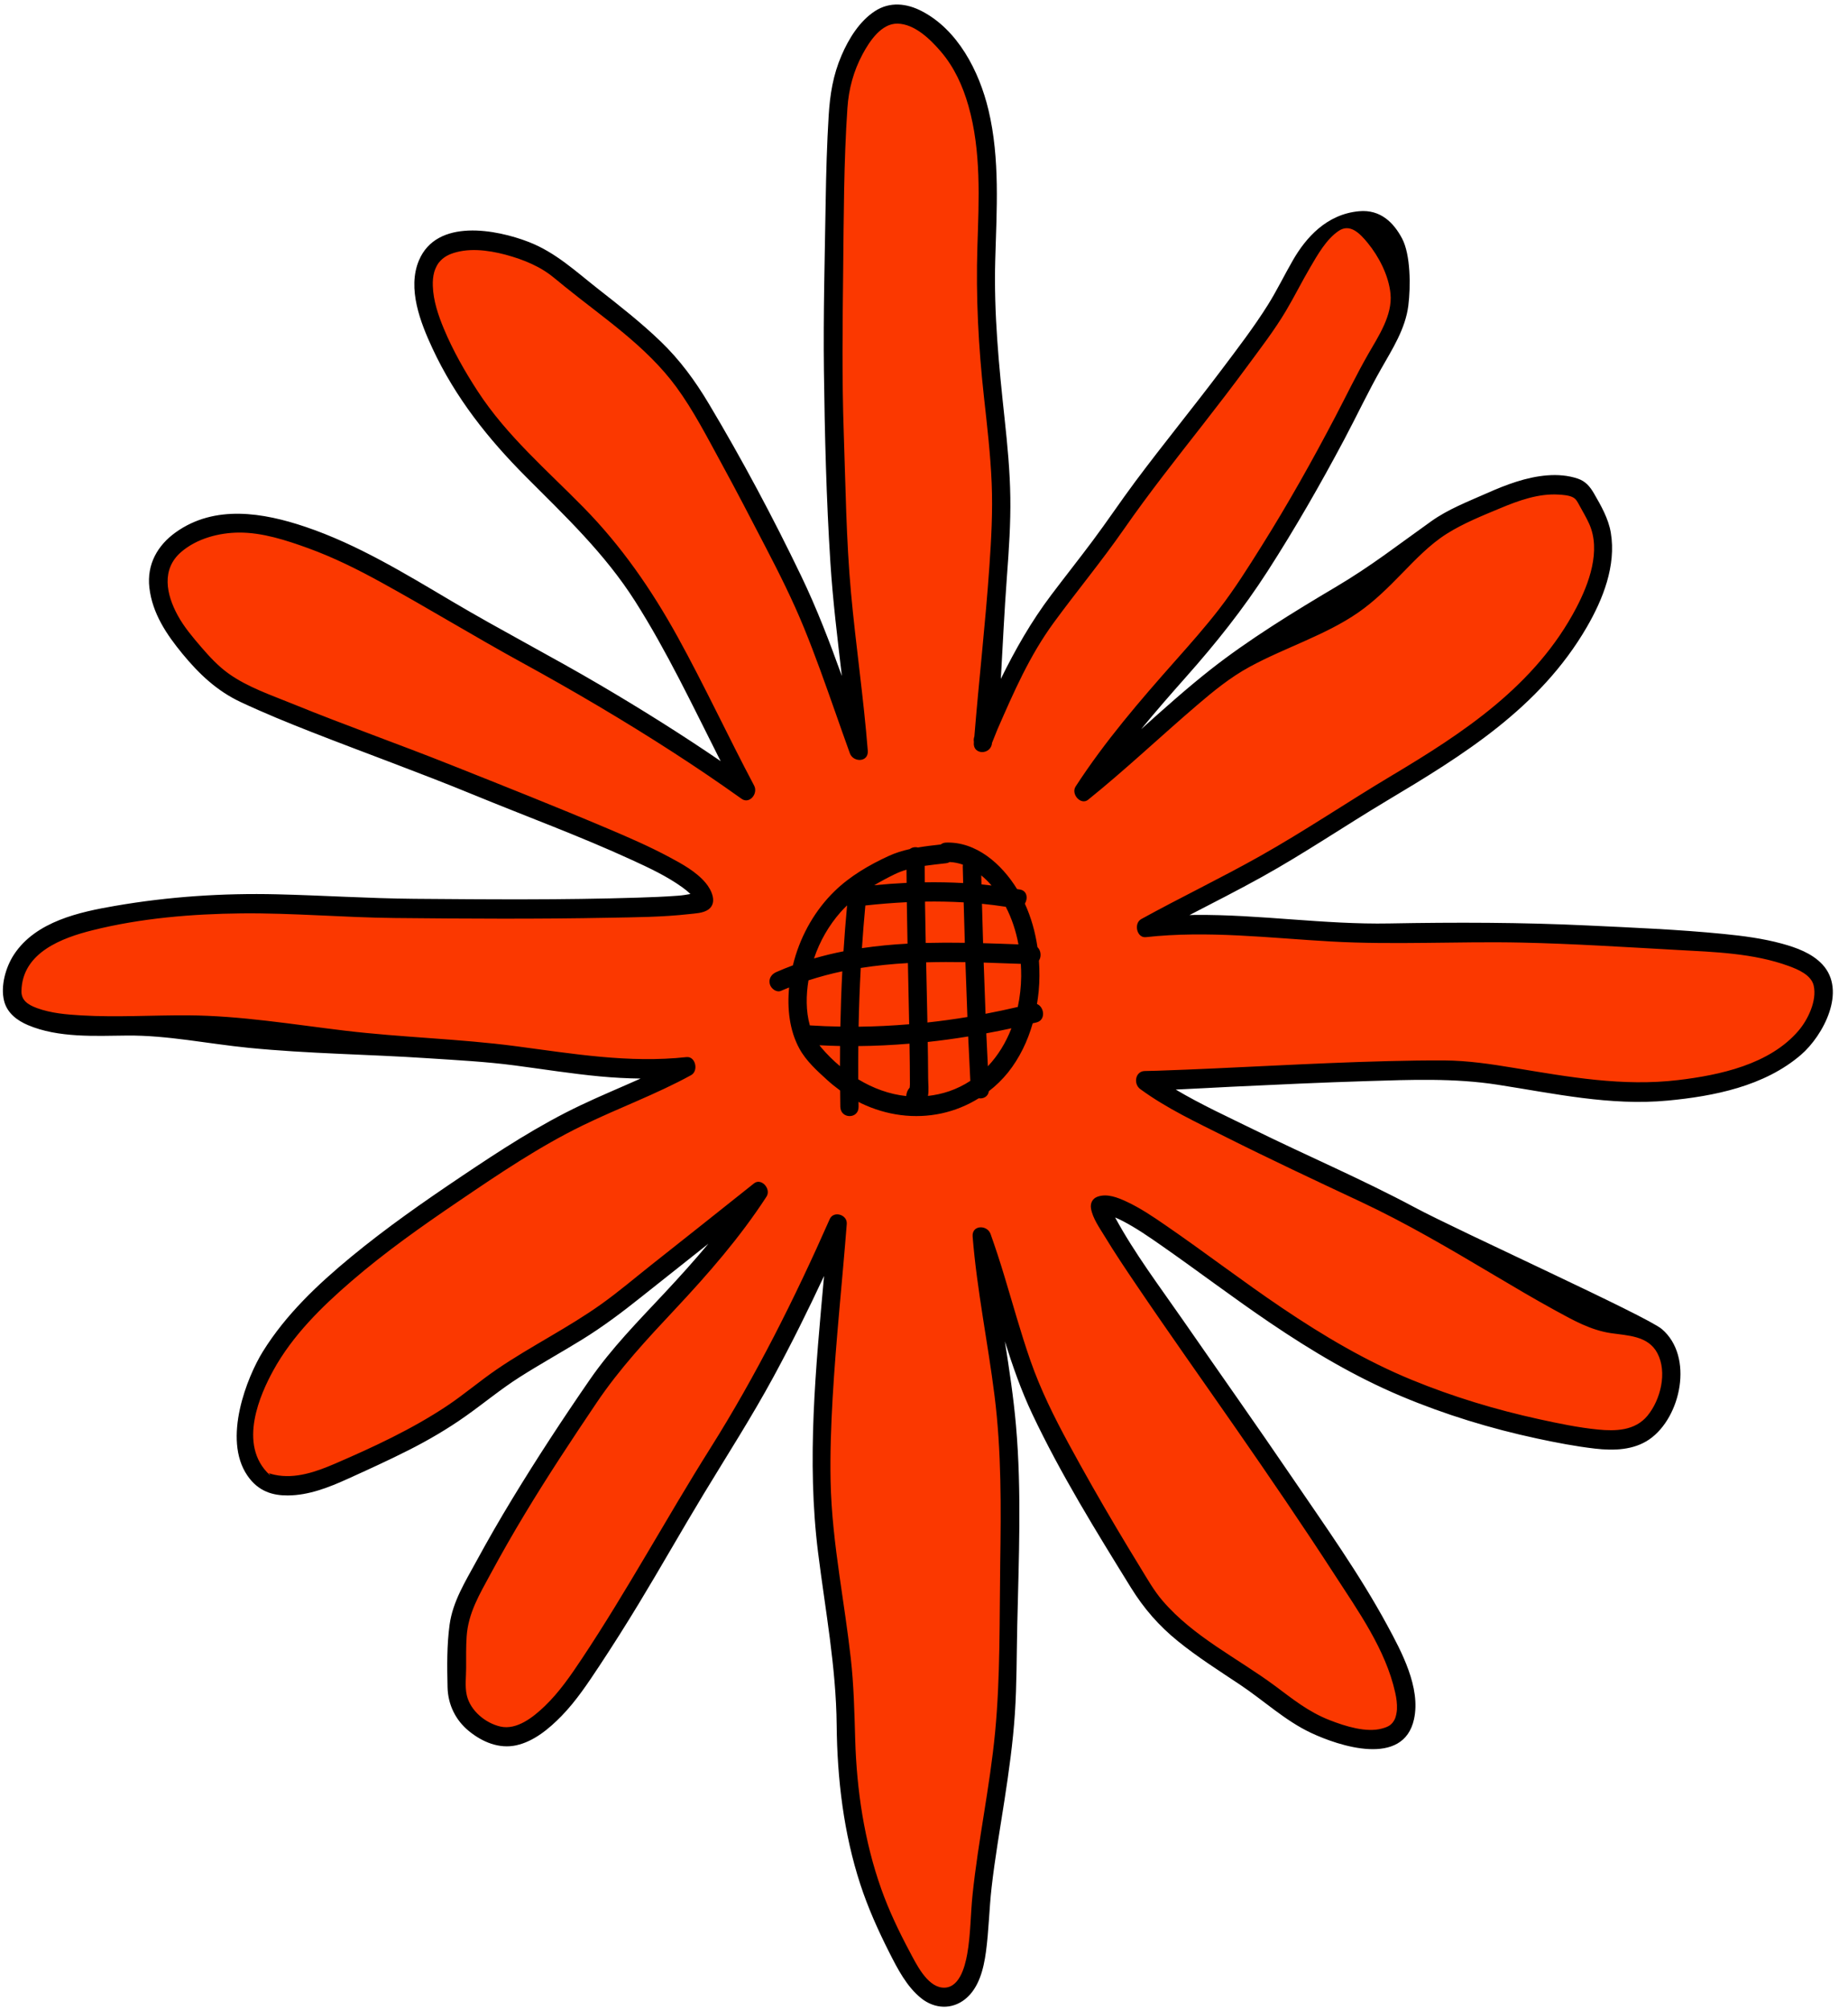 <svg width="149" height="162" viewBox="0 0 149 162" fill="none" xmlns="http://www.w3.org/2000/svg">
<path d="M146.055 77.995C145.223 77.107 143.226 76.471 142.112 76.165C140.607 75.753 139.048 75.554 137.503 75.4C133.95 75.047 130.355 74.902 126.79 74.733C121.582 74.485 116.236 75.249 111.024 75.346C105.898 75.441 100.313 74.485 95.188 74.531C95.054 74.532 95.13 73.56 94.996 73.563C96.905 72.572 99.542 71.348 101.426 70.303C104.775 68.445 108.02 65.952 111.312 63.986C117.301 60.409 123.021 57.614 126.73 51.223C127.992 49.048 129.694 46.316 129.259 43.711C129.073 42.594 128.708 41.66 128.155 40.706C127.83 40.144 126.612 39.73 126.011 39.527C125.25 39.27 124.417 39.209 123.625 39.271C121.959 39.401 120.374 40.004 118.844 40.682C117.374 41.333 115.804 41.937 114.476 42.881C111.773 44.803 109.777 46.387 106.908 48.086C103.673 50.002 100.047 52.227 97.043 54.595C95.168 56.072 92.462 59.28 90.677 60.879C90.677 58.994 92.732 56.585 93.94 55.224C96.278 52.589 99.26 49.708 101.186 46.717C103.35 43.359 105.725 39.992 107.608 36.449C108.585 34.61 109.478 32.713 110.504 30.904C111.387 29.346 112.432 27.736 112.662 25.892C112.848 24.394 112.847 21.883 112.162 20.599C111.507 19.371 110.657 17.627 108.96 17.782C106.398 18.016 105.314 20.828 104.305 22.571C103.629 23.74 102.575 25.096 101.858 26.239C100.754 28 99.358 29.783 98.115 31.435C95.873 34.413 93.627 37.513 91.397 40.502C90.251 42.038 88.925 42.9 87.778 44.434C86.706 45.866 85.596 47.265 84.519 48.693C82.928 50.8 81.161 54.853 80.024 57.16C80.178 54.496 80.282 50.413 80.504 47.43C80.656 45.38 81.014 43.069 80.984 41.011C80.953 38.954 80.676 37.043 80.456 35.001C80.003 30.802 79.424 26.447 79.544 22.215C79.655 18.3 80.487 14.344 79.574 10.506C78.834 7.394 77.667 3.759 74.841 2.296C73.648 1.679 72.462 0.009 71.29 0.768C70.077 1.553 68.562 4.852 67.984 6.198C67.32 7.745 67.078 9.257 66.975 10.942C66.838 13.171 66.776 15.405 66.74 17.638C66.668 22.097 67.155 26.67 67.211 31.129C67.274 36.159 67.322 41.342 67.643 46.36C67.834 49.348 68.256 54.342 68.603 57.313C67.642 54.644 65.076 49.416 63.852 46.87C61.628 42.245 59.993 38.417 57.374 34.032C56.283 32.208 55.244 30.176 53.731 28.721C52.194 27.241 50.519 25.929 48.85 24.622C47.045 23.208 43.759 20.844 41.634 20.024C39.094 19.043 35.993 17.959 34.58 21.297C33.639 23.518 35.086 26.218 36.019 28.225C37.835 32.131 41.644 36.664 44.609 39.636C47.694 42.728 50.184 45.557 52.575 49.315C55.077 53.246 56.991 57.316 59.101 61.49C59.142 61.572 58.436 62.325 58.477 62.407C55.398 60.306 51.746 58.074 48.544 56.192C44.659 53.908 41.098 52.222 37.219 49.926C33.501 47.726 29.923 45.495 25.846 44.119C22.526 42.998 18.611 40.745 15.528 42.947C14.111 43.96 12.817 45.168 13.033 47.023C13.271 49.059 14.799 51.813 16.033 53.316C17.363 54.937 19.327 55.93 21.191 56.803C23.027 57.662 25.452 58.002 27.334 58.739C31.569 60.401 35.792 62.099 40.002 63.833C44.163 65.543 48.095 67.148 52.191 69.029C53.554 69.655 54.652 70.671 55.886 71.559C56.092 71.707 55.886 72.064 56.076 72.254C55.785 72.304 55.488 72.359 55.109 72.388C54.028 72.469 52.944 72.509 51.86 72.543C46.018 72.725 39.992 73.357 34.148 73.309C30.537 73.279 27.04 72.919 23.43 72.833C19.159 72.73 14.963 72.459 10.743 73.187C7.968 73.665 3.946 74.286 2.22 76.908C1.576 77.885 1.123 78.981 1.42 80.168C1.663 81.139 3.037 82.232 3.87 82.585C6.257 83.596 9.393 82.843 11.914 82.817C15.089 82.784 18.343 83.499 21.511 83.814C26.272 84.285 30.812 84.351 35.587 84.668C37.864 84.82 40.375 84.983 42.641 85.279C44.892 85.574 46.908 85.882 49.168 86.094C50.235 86.195 52.101 86.541 53.169 86.553C51.607 87.251 49.178 88.826 47.632 89.559C44.306 91.137 41.395 93.098 38.323 95.162C35.363 97.151 32.117 99.145 29.349 101.428C26.754 103.568 24.201 105.366 22.38 108.3C21.148 110.284 18.737 115.606 20.711 118.493C21.584 119.77 23.189 119.643 24.349 119.635C26.012 119.626 27.597 118.997 29.105 118.314C30.706 117.587 31.855 116.666 33.428 115.87C34.972 115.088 36.922 113.871 38.347 112.864C39.778 111.853 41.092 110.849 42.569 109.91C44.185 108.882 45.884 108.009 47.513 107.006C49.147 105.999 50.417 104.439 51.927 103.236C53.693 101.829 56.563 100.104 58.334 98.702C57.83 101.122 55.541 102.856 54.351 104.128C52.309 106.309 50.166 108.594 48.448 111.081C46.342 114.13 44.525 117.202 42.593 120.378C41.602 122.01 40.388 123.688 39.474 125.37C38.616 126.953 37.351 127.979 37.098 129.817C36.879 131.417 36.899 133.129 36.937 134.744C36.97 136.14 37.333 138.279 38.371 139.125C39.435 139.992 41 139.613 42.345 139.323C43.727 139.024 44.938 138.021 45.928 137.003C47.08 135.819 47.577 133.94 48.496 132.553C49.553 130.958 50.62 129.403 51.615 127.764C53.352 124.906 55.017 121.966 56.75 119.105C58.614 116.027 60.354 112.701 62.077 109.528C63.487 106.929 65.621 103.146 66.875 100.46C67.679 105.511 65.63 117.138 66.54 124.403C67.107 128.934 67.56 133.147 67.606 137.733C67.648 141.975 68.155 146.251 69.469 150.271C70.072 152.114 70.855 153.862 71.722 155.58C72.39 156.906 73.061 158.888 74.218 159.807C75.259 160.635 76.377 161.579 77.433 160.724C78.51 159.851 79.187 156.947 79.371 155.588C79.598 153.91 79.625 152.207 79.816 150.524C80.077 148.228 80.473 145.952 80.826 143.671C81.178 141.399 81.499 139.115 81.652 136.816C81.804 134.51 81.268 131.807 81.32 129.497C81.436 124.269 81.728 119.327 81.271 114.112C81.077 111.886 80.658 107.758 80.312 105.554C81.511 107.082 82.85 111.152 83.719 112.992C85.958 117.731 88.516 122.115 91.253 126.542C92.284 128.21 93.001 129.902 94.498 131.115C96.053 132.376 97.737 133.44 99.392 134.543C101.266 135.792 102.944 137.376 104.977 138.334C107.197 139.381 112.447 142.475 113.279 138.666C113.824 136.172 111.803 132.318 110.688 130.261C108.503 126.23 105.765 122.308 103.202 118.544C100.35 114.355 97.067 110.379 94.18 106.216C92.361 103.592 90.585 100.596 89.046 97.76C89.251 97.843 90.434 97.506 90.629 97.607C91.699 98.162 93.14 99.003 94.132 99.696C96.999 101.697 99.349 103.596 102.242 105.554C105.541 107.786 108.451 110.281 112.094 111.814C115.555 113.27 119.153 114.367 122.802 115.15C124.319 115.476 125.854 115.772 127.394 115.948C128.828 116.112 131.514 116.356 132.762 115.488C135.246 113.761 135.346 109.497 132.811 107.337C131.613 106.318 116.692 99.307 113.135 97.404C108.995 95.188 104.386 93.512 100.179 91.444C98.13 90.436 96.326 88.847 94.328 87.66C95.783 87.599 97.237 87.51 98.688 87.44C102.248 87.27 105.926 86.612 109.488 86.502C112.939 86.396 116.139 86.073 119.566 86.604C124.022 87.295 129.675 88.51 134.202 88.081C137.81 87.74 142.542 86.701 145.431 84.21C147.166 82.713 148.017 80.088 146.055 77.995ZM146.055 77.995C145.223 77.107 143.226 76.471 142.112 76.165C140.607 75.753 139.048 75.554 137.503 75.4C133.95 75.047 130.355 74.902 126.79 74.733C121.582 74.485 116.236 75.249 111.024 75.346C105.898 75.441 100.313 74.485 95.188 74.531C95.054 74.532 95.13 73.56 94.996 73.563C96.905 72.572 99.542 71.348 101.426 70.303C104.775 68.445 108.02 65.952 111.312 63.986C117.301 60.409 123.021 57.614 126.73 51.223C127.992 49.048 129.694 46.316 129.259 43.711C129.073 42.594 128.708 41.66 128.155 40.706C127.83 40.144 126.612 39.73 126.011 39.527C125.25 39.27 124.417 39.209 123.625 39.271C121.959 39.401 120.374 40.004 118.844 40.682C117.374 41.333 115.804 41.937 114.476 42.881C111.773 44.803 109.777 46.387 106.908 48.086C103.673 50.002 100.047 52.227 97.043 54.595C95.168 56.072 92.462 59.28 90.677 60.879C90.677 58.994 92.732 56.585 93.94 55.224C96.278 52.589 99.26 49.708 101.186 46.717C103.35 43.359 105.725 39.992 107.608 36.449C108.585 34.61 109.478 32.713 110.504 30.904C111.387 29.346 112.432 27.736 112.662 25.892C112.848 24.394 112.847 21.883 112.162 20.599C111.507 19.371 110.657 17.627 108.96 17.782C106.398 18.016 105.314 20.828 104.305 22.571C103.629 23.74 102.575 25.096 101.858 26.239C100.754 28 99.358 29.783 98.115 31.435C95.873 34.413 93.627 37.513 91.397 40.502C90.251 42.038 88.925 42.9 87.778 44.434C86.706 45.866 85.596 47.265 84.519 48.693C82.928 50.8 81.161 54.853 80.024 57.16C80.178 54.496 80.282 50.413 80.504 47.43C80.656 45.38 81.014 43.069 80.984 41.011C80.953 38.954 80.676 37.043 80.456 35.001C80.003 30.802 79.424 26.447 79.544 22.215C79.655 18.3 80.487 14.344 79.574 10.506C78.834 7.394 77.667 3.759 74.841 2.296C73.648 1.679 72.462 0.009 71.29 0.768C70.077 1.553 68.562 4.852 67.984 6.198C67.32 7.745 67.078 9.257 66.975 10.942C66.838 13.171 66.776 15.405 66.74 17.638C66.668 22.097 67.155 26.67 67.211 31.129C67.274 36.159 67.322 41.342 67.643 46.36C67.834 49.348 68.256 54.342 68.603 57.313C67.642 54.644 65.076 49.416 63.852 46.87C61.628 42.245 59.993 38.417 57.374 34.032C56.283 32.208 55.244 30.176 53.731 28.721C52.194 27.241 50.519 25.929 48.85 24.622C47.045 23.208 43.759 20.844 41.634 20.024C39.094 19.043 35.993 17.959 34.58 21.297C33.639 23.518 35.086 26.218 36.019 28.225C37.835 32.131 41.644 36.664 44.609 39.636C47.694 42.728 50.184 45.557 52.575 49.315C55.077 53.246 56.991 57.316 59.101 61.49C59.142 61.572 58.436 62.325 58.477 62.407C55.398 60.306 51.746 58.074 48.544 56.192C44.659 53.908 41.098 52.222 37.219 49.926C33.501 47.726 29.923 45.495 25.846 44.119C22.526 42.998 18.611 40.745 15.528 42.947C14.111 43.96 12.817 45.168 13.033 47.023C13.271 49.059 14.799 51.813 16.033 53.316C17.363 54.937 19.327 55.93 21.191 56.803C23.027 57.662 25.452 58.002 27.334 58.739C31.569 60.401 35.792 62.099 40.002 63.833C44.163 65.543 48.095 67.148 52.191 69.029C53.554 69.655 54.652 70.671 55.886 71.559C56.092 71.707 55.886 72.064 56.076 72.254C55.785 72.304 55.488 72.359 55.109 72.388C54.028 72.469 52.944 72.509 51.86 72.543C46.018 72.725 39.992 73.357 34.148 73.309C30.537 73.279 27.04 72.919 23.43 72.833C19.159 72.73 14.963 72.459 10.743 73.187C7.968 73.665 3.946 74.286 2.22 76.908C1.576 77.885 1.123 78.981 1.42 80.168C1.663 81.139 3.037 82.232 3.87 82.585C6.257 83.596 9.393 82.843 11.914 82.817C15.089 82.784 18.343 83.499 21.511 83.814C26.272 84.285 30.812 84.351 35.587 84.668C37.864 84.82 40.375 84.983 42.641 85.279C44.892 85.574 46.908 85.882 49.168 86.094C50.235 86.195 52.101 86.541 53.169 86.553C51.607 87.251 49.178 88.826 47.632 89.559C44.306 91.137 41.395 93.098 38.323 95.162C35.363 97.151 32.117 99.145 29.349 101.428C26.754 103.568 24.201 105.366 22.38 108.3C21.148 110.284 18.737 115.606 20.711 118.493C21.584 119.77 23.189 119.643 24.349 119.635C26.012 119.626 27.597 118.997 29.105 118.314C30.706 117.587 31.855 116.666 33.428 115.87C34.972 115.088 36.922 113.871 38.347 112.864C39.778 111.853 41.092 110.849 42.569 109.91C44.185 108.882 45.884 108.009 47.513 107.006C49.147 105.999 50.417 104.439 51.927 103.236C53.693 101.829 56.563 100.104 58.334 98.702C57.83 101.122 55.541 102.856 54.351 104.128C52.309 106.309 50.166 108.594 48.448 111.081C46.342 114.13 44.525 117.202 42.593 120.378C41.602 122.01 40.388 123.688 39.474 125.37C38.616 126.953 37.351 127.979 37.098 129.817C36.879 131.417 36.899 133.129 36.937 134.744C36.97 136.14 37.333 138.279 38.371 139.125C39.435 139.992 41 139.613 42.345 139.323C43.727 139.024 44.938 138.021 45.928 137.003C47.08 135.819 47.577 133.94 48.496 132.553C49.553 130.958 50.62 129.403 51.615 127.764C53.352 124.906 55.017 121.966 56.75 119.105C58.614 116.027 60.354 112.701 62.077 109.528C63.487 106.929 65.621 103.146 66.875 100.46C67.679 105.511 65.63 117.138 66.54 124.403C67.107 128.934 67.56 133.147 67.606 137.733C67.648 141.975 68.155 146.251 69.469 150.271C70.072 152.114 70.855 153.862 71.722 155.58C72.39 156.906 73.061 158.888 74.218 159.807C75.259 160.635 76.377 161.579 77.433 160.724C78.51 159.851 79.187 156.947 79.371 155.588C79.598 153.91 79.625 152.207 79.816 150.524C80.077 148.228 80.473 145.952 80.826 143.671C81.178 141.399 81.499 139.115 81.652 136.816C81.804 134.51 81.268 131.807 81.32 129.497C81.436 124.269 81.728 119.327 81.271 114.112C81.077 111.886 80.658 107.758 80.312 105.554C81.511 107.082 82.85 111.152 83.719 112.992C85.958 117.731 88.516 122.115 91.253 126.542C92.284 128.21 93.001 129.902 94.498 131.115C96.053 132.376 97.737 133.44 99.392 134.543C101.266 135.792 102.944 137.376 104.977 138.334C107.197 139.381 112.447 142.475 113.279 138.666C113.824 136.172 111.803 132.318 110.688 130.261C108.503 126.23 105.765 122.308 103.202 118.544C100.35 114.355 97.067 110.379 94.18 106.216C92.361 103.592 90.585 100.596 89.046 97.76C89.251 97.843 90.434 97.506 90.629 97.607C91.699 98.162 93.14 99.003 94.132 99.696C96.999 101.697 99.349 103.596 102.242 105.554C105.541 107.786 108.451 110.281 112.094 111.814C115.555 113.27 119.153 114.367 122.802 115.15C124.319 115.476 125.854 115.772 127.394 115.948C128.828 116.112 131.514 116.356 132.762 115.488C135.246 113.761 135.346 109.497 132.811 107.337C131.613 106.318 116.692 99.307 113.135 97.404C108.995 95.188 104.386 93.512 100.179 91.444C98.13 90.436 96.326 88.847 94.328 87.66C95.783 87.599 97.237 87.51 98.688 87.44C102.248 87.27 105.926 86.612 109.488 86.502C112.939 86.396 116.139 86.073 119.566 86.604C124.022 87.295 129.675 88.51 134.202 88.081C137.81 87.74 142.542 86.701 145.431 84.21C147.166 82.713 148.017 80.088 146.055 77.995Z" fill="#FB3800"/>
<path d="M82.336 74.326C84.542 79.23 82.528 84.418 79.108 87.364C75.689 90.311 64.764 90.221 64.284 81.049C63.804 71.877 71.961 70.148 74.01 69.474C78.557 67.98 80.13 69.422 82.336 74.326ZM82.336 74.326C84.542 79.23 82.528 84.418 79.108 87.364C75.689 90.311 64.764 90.221 64.284 81.049C63.804 71.877 71.961 70.148 74.01 69.474C78.557 67.98 80.13 69.422 82.336 74.326Z" fill="#FB3800"/>
<path d="M146.927 77.719C146.076 76.811 144.818 76.366 143.679 76.053C142.139 75.632 140.544 75.427 138.964 75.27C135.329 74.909 131.651 74.76 128.005 74.587C122.677 74.334 117.348 74.325 112.017 74.424C106.772 74.522 101.56 73.689 96.316 73.737C96.18 73.738 96.043 73.748 95.906 73.75C97.86 72.737 99.822 71.742 101.75 70.673C105.176 68.772 108.427 66.559 111.794 64.548C117.922 60.888 124.149 57.075 127.943 50.537C129.234 48.312 130.322 45.597 129.876 42.932C129.685 41.79 129.083 40.743 128.517 39.766C128.185 39.192 127.822 38.779 127.208 38.572C126.429 38.31 125.577 38.247 124.766 38.31C123.063 38.443 121.44 39.06 119.876 39.753C118.372 40.419 116.766 41.037 115.407 42.004C112.642 43.97 110.599 45.591 107.665 47.328C104.355 49.288 100.646 51.564 97.574 53.986C95.656 55.499 93.83 57.135 92.004 58.771C93.185 57.333 94.408 55.932 95.643 54.541C98.036 51.845 100.231 49.097 102.202 46.037C104.414 42.602 106.455 39.048 108.381 35.424C109.381 33.542 110.294 31.602 111.344 29.751C112.247 28.157 113.316 26.511 113.551 24.624C113.742 23.091 113.741 20.523 113.04 19.208C112.37 17.953 111.312 16.865 109.577 17.024C106.955 17.263 105.289 19.167 104.258 20.95C103.565 22.146 102.96 23.403 102.227 24.572C101.097 26.373 99.791 28.074 98.52 29.764C96.226 32.811 93.815 35.757 91.533 38.814C90.361 40.386 89.269 42.022 88.094 43.592C86.999 45.057 85.863 46.489 84.761 47.949C83.134 50.104 81.858 52.354 80.695 54.714C80.853 51.989 80.965 49.439 81.191 46.387C81.347 44.29 81.492 42.178 81.46 40.074C81.429 37.968 81.228 35.871 81.003 33.781C80.539 29.487 80.122 25.251 80.245 20.921C80.359 16.917 80.636 12.81 79.703 8.884C78.946 5.7 77.21 2.393 74.318 0.897C73.098 0.265 71.751 0.116 70.553 0.891C69.312 1.695 68.437 3.099 67.847 4.477C67.167 6.06 66.919 7.606 66.813 9.33C66.674 11.61 66.61 13.895 66.573 16.18C66.5 20.741 66.374 25.316 66.431 29.878C66.496 35.023 66.624 40.217 66.953 45.351C67.148 48.407 67.523 51.444 67.877 54.482C66.895 51.752 65.859 49.044 64.606 46.439C62.331 41.709 59.828 37.019 57.148 32.534C56.033 30.667 54.813 29.006 53.266 27.517C51.693 26.003 49.979 24.662 48.273 23.325C46.426 21.878 44.793 20.335 42.618 19.496C40.021 18.493 35.225 17.569 33.779 20.985C32.818 23.256 33.91 26.018 34.865 28.072C36.723 32.067 39.382 35.396 42.416 38.436C45.572 41.6 48.757 44.604 51.203 48.448C53.763 52.471 55.819 56.824 57.977 61.094C58.02 61.177 58.064 61.26 58.106 61.343C54.956 59.194 51.729 57.17 48.454 55.245C44.48 52.907 40.392 50.803 36.424 48.454C32.62 46.203 28.799 43.868 24.628 42.46C21.232 41.314 17.322 40.649 14.168 42.902C12.718 43.938 11.823 45.469 12.044 47.367C12.287 49.45 13.438 51.141 14.7 52.679C16.062 54.336 17.507 55.693 19.415 56.586C21.292 57.465 23.209 58.248 25.134 59.002C29.473 60.702 33.854 62.275 38.168 64.048C42.425 65.798 46.752 67.382 50.943 69.306C52.338 69.947 53.764 70.611 55.026 71.52C55.237 71.672 55.469 71.857 55.664 72.052C55.367 72.103 55.062 72.159 54.675 72.188C53.569 72.271 52.46 72.313 51.352 72.347C45.375 72.533 39.39 72.487 33.412 72.438C29.718 72.406 26.034 72.163 22.341 72.075C17.971 71.97 13.605 72.261 9.289 73.006C6.45 73.495 2.896 74.244 1.13 76.926C0.471 77.925 0.026 79.451 0.33 80.667C0.578 81.66 1.405 82.259 2.257 82.619C4.699 83.654 7.657 83.486 10.235 83.459C13.483 83.426 16.798 84.126 20.04 84.447C24.91 84.93 29.619 84.963 34.503 85.288C36.832 85.442 39.145 85.559 41.464 85.862C43.766 86.164 46.062 86.534 48.373 86.751C49.465 86.853 50.557 86.912 51.65 86.925C50.052 87.64 48.434 88.309 46.853 89.059C43.45 90.673 40.314 92.721 37.172 94.832C34.143 96.866 31.143 98.96 28.311 101.294C25.656 103.484 23.057 105.925 21.193 108.927C19.933 110.957 17.924 115.964 19.944 118.918C20.837 120.225 22.021 120.53 23.208 120.523C24.909 120.513 26.53 119.87 28.072 119.17C29.71 118.427 31.359 117.678 32.967 116.863C34.546 116.063 36.082 115.166 37.539 114.136C39.003 113.101 40.378 111.955 41.89 110.993C43.543 109.942 45.252 108.997 46.918 107.97C48.59 106.94 50.142 105.772 51.687 104.541C53.493 103.101 55.304 101.669 57.115 100.236C55.973 101.607 54.776 102.929 53.559 104.231C51.47 106.462 49.311 108.651 47.553 111.195C45.399 114.314 43.31 117.499 41.334 120.748C40.318 122.416 39.342 124.111 38.406 125.832C37.527 127.45 36.509 129.057 36.25 130.938C36.025 132.575 36.046 134.327 36.085 135.979C36.118 137.407 36.749 138.651 37.81 139.516C38.899 140.403 40.241 140.959 41.617 140.662C43.032 140.357 44.269 139.33 45.283 138.289C46.461 137.078 47.404 135.651 48.344 134.233C49.423 132.6 50.471 130.944 51.488 129.267C53.264 126.342 54.949 123.356 56.721 120.43C58.628 117.281 60.609 114.201 62.371 110.955C63.813 108.297 65.159 105.583 66.442 102.834C65.773 110.257 65.029 117.698 65.96 125.129C66.54 129.765 67.412 134.345 67.459 139.037C67.502 143.375 68.021 147.75 69.365 151.863C69.982 153.748 70.783 155.537 71.67 157.294C72.354 158.65 73.103 160.115 74.286 161.055C75.352 161.902 76.748 161.984 77.829 161.109C78.931 160.216 79.306 158.693 79.495 157.302C79.727 155.585 79.754 153.843 79.95 152.121C80.217 149.773 80.623 147.444 80.984 145.111C81.343 142.786 81.672 140.45 81.828 138.098C81.984 135.739 81.966 133.363 82.019 131C82.138 125.652 82.384 120.226 81.917 114.891C81.718 112.614 81.375 110.358 81.02 108.103C81.645 110.092 82.332 112.057 83.221 113.939C85.511 118.787 88.371 123.403 91.171 127.932C92.226 129.638 93.438 131.025 94.969 132.266C96.561 133.556 98.284 134.645 99.977 135.773C101.894 137.051 103.61 138.671 105.69 139.651C107.961 140.722 113.158 142.45 114.009 138.553C114.566 136.001 112.99 133.09 111.849 130.986C109.614 126.862 106.862 123.011 104.24 119.161C101.321 114.875 98.33 110.647 95.376 106.388C93.514 103.703 91.484 101.023 89.91 98.121C90.119 98.206 90.324 98.303 90.524 98.407C91.618 98.975 92.647 99.687 93.663 100.396C96.596 102.442 99.45 104.61 102.41 106.613C105.784 108.897 109.244 110.954 112.97 112.521C116.51 114.011 120.191 115.133 123.924 115.934C125.476 116.267 127.046 116.57 128.622 116.751C130.089 116.919 131.716 116.884 132.994 115.996C135.535 114.229 136.583 109.322 133.989 107.113C132.765 106.07 117.723 99.266 114.083 97.319C109.848 95.052 105.428 93.171 101.124 91.055C99.029 90.025 96.839 89.026 94.796 87.812C96.284 87.75 97.771 87.658 99.256 87.587C102.898 87.413 106.539 87.243 110.183 87.131C113.714 87.022 117.237 86.877 120.743 87.421C125.302 88.128 129.837 89.138 134.468 88.7C138.158 88.351 142.26 87.553 145.216 85.004C146.99 83.473 148.934 79.859 146.927 77.719ZM145.024 83.051C142.685 85.805 138.619 86.651 135.312 87.047C130.844 87.582 126.5 86.797 122.094 86.069C120.232 85.761 118.363 85.478 116.475 85.466C114.944 85.457 113.413 85.483 111.883 85.521C105.685 85.675 99.499 86.084 93.304 86.294C92.972 86.305 92.64 86.316 92.309 86.318C91.542 86.322 91.357 87.347 91.937 87.773C94.061 89.33 96.496 90.464 98.821 91.63C102.419 93.433 106.059 95.142 109.698 96.847C113.371 98.568 116.874 100.633 120.375 102.711C122.043 103.701 123.713 104.692 125.412 105.621C126.864 106.414 128.253 107.199 129.886 107.443C131.226 107.643 132.889 107.642 133.633 109.061C134.445 110.608 133.884 112.817 132.837 114.093C131.832 115.318 130.249 115.351 128.836 115.211C127.244 115.053 125.654 114.721 124.09 114.378C120.605 113.616 117.166 112.576 113.845 111.215C110.148 109.701 106.72 107.667 103.38 105.418C100.183 103.264 97.118 100.905 93.939 98.724C92.94 98.037 91.922 97.35 90.829 96.843C90.12 96.514 89.256 96.165 88.481 96.45C88.081 96.596 87.891 96.971 87.967 97.41C88.103 98.191 88.665 98.975 89.059 99.624C89.873 100.967 90.748 102.268 91.626 103.564C94.25 107.442 96.96 111.253 99.63 115.096C102.344 119.004 105.033 122.934 107.624 126.936C109.493 129.823 111.72 132.933 112.492 136.41C112.592 136.857 112.654 137.308 112.633 137.768C112.623 138.008 112.539 138.39 112.465 138.54C112.231 139.014 111.956 139.168 111.401 139.316C110.162 139.648 108.495 139.139 107.196 138.629C105.466 137.95 104.221 136.924 102.81 135.877C99.783 133.632 96.243 131.938 93.725 128.998C93.043 128.202 92.522 127.276 91.97 126.378C91.31 125.303 90.658 124.223 90.014 123.137C88.684 120.896 87.395 118.628 86.149 116.333C84.979 114.172 83.902 112.007 83.084 109.666C82.293 107.401 81.659 105.08 80.96 102.782C80.622 101.662 80.258 100.552 79.867 99.452C79.596 98.695 78.346 98.712 78.421 99.659C78.767 103.971 79.65 108.202 80.188 112.487C80.751 116.97 80.712 121.5 80.645 126.014C80.579 130.531 80.662 135.126 80.232 139.623C79.811 144.01 78.871 148.318 78.415 152.7C78.25 154.288 78.265 155.917 77.984 157.489C77.79 158.575 77.314 160.338 75.956 160.185C74.713 160.044 73.858 158.253 73.322 157.246C72.462 155.631 71.668 153.969 71.051 152.232C69.683 148.375 69.071 144.279 68.952 140.171C68.888 137.977 68.842 135.81 68.594 133.627C68.346 131.427 68.004 129.242 67.693 127.051C67.33 124.494 67.019 121.924 66.968 119.335C66.925 117.117 67.006 114.898 67.132 112.684C67.401 107.994 67.907 103.324 68.273 98.642C68.332 97.885 67.207 97.556 66.901 98.248C64.087 104.625 60.963 110.86 57.272 116.719C53.74 122.325 50.577 128.183 46.908 133.693C46.004 135.051 45.085 136.388 43.917 137.508C42.997 138.391 41.67 139.45 40.344 139.149C39.167 138.881 37.919 137.891 37.633 136.613C37.476 135.907 37.582 135.149 37.583 134.431C37.584 133.585 37.568 132.737 37.624 131.893C37.751 129.993 38.667 128.491 39.539 126.874C40.429 125.227 41.357 123.603 42.322 122.004C44.154 118.964 46.108 116.012 48.085 113.078C49.954 110.302 52.174 107.922 54.436 105.51C57.095 102.672 59.654 99.744 61.8 96.442C62.204 95.822 61.381 94.903 60.793 95.374C58.025 97.59 55.24 99.781 52.463 101.984C51.152 103.024 49.868 104.115 48.509 105.085C47.168 106.044 45.758 106.885 44.345 107.718C42.893 108.574 41.433 109.42 40.036 110.376C38.668 111.311 37.402 112.4 36.021 113.318C33.201 115.192 30.087 116.635 27.009 117.963C25.493 118.616 23.808 119.211 22.157 118.861C21.989 118.825 21.823 118.78 21.659 118.725C21.692 118.736 21.873 118.988 21.736 118.861C19.113 116.422 21.028 112.286 22.028 110.461C23.582 107.623 25.953 105.311 28.33 103.26C31.056 100.907 33.995 98.837 36.953 96.83C40.22 94.611 43.483 92.403 47.016 90.686C49.893 89.287 52.906 88.193 55.72 86.651C56.344 86.309 56.081 85.115 55.349 85.195C50.73 85.701 46.174 84.922 41.6 84.318C37.02 83.714 32.398 83.615 27.808 83.065C23.616 82.563 19.383 81.854 15.157 81.83C12.296 81.813 9.434 82.001 6.576 81.836C5.372 81.766 4.125 81.664 2.978 81.244C2.233 80.971 1.712 80.609 1.729 79.866C1.795 76.737 5.064 75.573 7.45 74.975C11.341 73.999 15.477 73.655 19.466 73.613C23.582 73.571 27.686 73.943 31.8 73.985C37.56 74.043 43.324 74.077 49.084 73.965C51.241 73.924 53.42 73.913 55.567 73.67C56.045 73.615 56.679 73.603 57.1 73.311C57.877 72.771 57.364 71.712 56.891 71.152C56.119 70.236 54.988 69.625 53.971 69.08C52.364 68.219 50.692 67.494 49.022 66.787C44.823 65.009 40.581 63.329 36.348 61.644C32.118 59.959 27.828 58.451 23.61 56.732C21.885 56.029 19.971 55.387 18.428 54.284C17.605 53.696 16.898 52.934 16.231 52.16C15.543 51.358 14.847 50.543 14.332 49.602C13.395 47.891 12.999 45.877 14.602 44.491C15.874 43.394 17.669 42.931 19.28 42.922C21.151 42.911 23.084 43.541 24.838 44.177C26.883 44.918 28.842 45.892 30.758 46.947C34.563 49.04 38.275 51.314 42.085 53.401C46.221 55.666 50.295 58.063 54.271 60.631C56.139 61.836 57.98 63.086 59.795 64.38C60.428 64.833 61.146 63.959 60.802 63.311C58.698 59.35 56.807 55.264 54.642 51.34C52.516 47.488 50.094 44.001 47.056 40.904C44.116 37.907 40.864 35.13 38.525 31.545C37.486 29.95 36.522 28.26 35.782 26.483C35.336 25.413 34.935 24.232 34.898 23.05C34.885 22.638 34.908 22.303 35.013 21.917C35.078 21.677 35.249 21.337 35.357 21.198C35.744 20.7 36.217 20.475 36.825 20.317C38.226 19.953 39.887 20.246 41.315 20.686C42.037 20.908 42.711 21.17 43.367 21.519C44.252 21.989 44.734 22.446 45.489 23.058C48.595 25.579 52.085 27.866 54.52 31.177C55.91 33.069 57.024 35.252 58.156 37.322C59.384 39.567 60.56 41.841 61.74 44.113C62.849 46.246 63.918 48.38 64.832 50.617C65.746 52.853 66.55 55.137 67.355 57.42C67.74 58.517 68.127 59.615 68.522 60.709C68.794 61.464 70.041 61.45 69.967 60.501C69.631 56.245 69.002 52.024 68.614 47.773C68.224 43.488 68.178 39.161 68.029 34.859C67.878 30.5 67.934 26.158 67.982 21.797C68.031 17.434 68.03 13.065 68.325 8.71C68.429 7.172 68.82 5.725 69.542 4.379C70.114 3.312 71.065 1.878 72.368 1.904C73.743 1.931 75.001 3.152 75.868 4.167C76.938 5.419 77.629 6.929 78.086 8.539C79.122 12.186 78.928 16.07 78.807 19.829C78.676 23.938 78.888 27.955 79.339 32.037C79.592 34.332 79.86 36.628 79.956 38.937C80.05 41.182 79.927 43.426 79.771 45.664C79.455 50.235 78.93 54.787 78.561 59.353C78.507 59.505 78.497 59.653 78.523 59.788C78.521 59.813 78.518 59.838 78.517 59.863C78.438 60.865 79.91 60.86 79.988 59.863L80.423 58.78C81.755 55.738 83.009 52.844 84.979 50.157C86.83 47.631 88.825 45.226 90.617 42.65C92.626 39.761 94.799 37.017 96.958 34.253C98.179 32.689 99.391 31.116 100.568 29.514C101.638 28.058 102.764 26.605 103.691 25.04C104.366 23.902 104.958 22.71 105.628 21.568C106.241 20.521 106.931 19.288 107.934 18.609C108.858 17.984 109.658 18.828 110.266 19.567C111.17 20.666 111.97 22.204 112.113 23.677C112.282 25.419 111.126 27.123 110.318 28.534C109.366 30.197 108.531 31.933 107.639 33.633C105.79 37.157 103.844 40.623 101.737 43.98C100.639 45.73 99.533 47.493 98.273 49.117C97.16 50.551 95.96 51.906 94.761 53.257C91.904 56.478 89.099 59.732 86.728 63.383C86.325 64.003 87.148 64.924 87.735 64.452C90.737 62.035 93.549 59.372 96.479 56.863C97.837 55.7 99.194 54.592 100.751 53.744C102.198 52.956 103.714 52.329 105.21 51.658C106.691 50.994 108.169 50.296 109.519 49.36C110.802 48.471 111.919 47.361 113.017 46.235C114.15 45.075 115.281 43.883 116.641 43.023C117.976 42.178 119.519 41.562 120.963 40.959C122.452 40.336 124.061 39.756 125.683 39.861C126.032 39.883 126.49 39.914 126.816 40.079C127.083 40.214 127.196 40.459 127.347 40.737C127.611 41.224 127.912 41.722 128.138 42.229C129.1 44.39 128.11 47.042 127.103 48.968C123.809 55.268 117.947 59.084 112.208 62.509C108.656 64.629 105.213 66.958 101.614 68.984C98.453 70.764 95.19 72.324 92.015 74.073C91.393 74.416 91.654 75.609 92.387 75.529C97.374 74.978 102.358 75.599 107.342 75.879C112.446 76.165 117.572 75.856 122.682 75.966C126.857 76.057 131.023 76.328 135.192 76.558C138.186 76.723 141.37 76.81 144.231 77.858C144.948 78.12 146.036 78.566 146.235 79.435C146.511 80.643 145.77 82.173 145.024 83.051ZM83.609 80.916C83.666 80.572 83.715 80.227 83.747 79.879C83.823 79.067 83.825 78.243 83.767 77.422C83.976 77.103 83.937 76.602 83.648 76.334C83.468 75.118 83.138 73.93 82.632 72.831C82.889 72.415 82.824 71.794 82.243 71.691C82.164 71.677 82.084 71.668 82.005 71.655C80.738 69.596 78.688 67.825 76.275 67.907C76.103 67.913 75.963 67.97 75.853 68.059C75.239 68.128 74.621 68.198 74.01 68.302C73.786 68.245 73.539 68.287 73.354 68.43C72.77 68.56 72.198 68.735 71.648 68.988C70.083 69.709 68.529 70.611 67.271 71.841C65.75 73.327 64.627 75.271 64.041 77.371C64.002 77.514 63.964 77.657 63.928 77.802C63.474 77.969 63.025 78.151 62.581 78.347C62.212 78.511 61.957 78.863 62.067 79.308C62.159 79.676 62.606 80.016 62.972 79.854C63.188 79.757 63.407 79.675 63.624 79.586C63.46 81.282 63.653 83.039 64.447 84.5C64.992 85.505 65.873 86.292 66.691 87.038C67.024 87.342 67.376 87.622 67.737 87.887C67.742 88.323 67.745 88.759 67.753 89.196C67.772 90.2 69.243 90.203 69.225 89.196C69.222 89.066 69.222 88.934 69.22 88.804C69.293 88.841 69.363 88.883 69.437 88.919C71.478 89.892 73.73 90.206 75.928 89.729C76.98 89.499 77.989 89.089 78.916 88.514C79.281 88.572 79.673 88.382 79.731 87.942C80.3 87.506 80.818 86.999 81.275 86.434C82.204 85.268 82.854 83.913 83.265 82.473C83.368 82.447 83.472 82.426 83.576 82.4C84.337 82.209 84.201 81.147 83.609 80.916ZM69.771 72.977C70.882 72.854 71.997 72.765 73.114 72.711C73.13 73.826 73.148 74.94 73.171 76.053C71.941 76.117 70.715 76.237 69.496 76.414C69.571 75.267 69.664 74.122 69.771 72.977ZM76.278 69.573C76.391 69.559 76.489 69.524 76.575 69.474C76.942 69.493 77.296 69.565 77.636 69.685C77.628 69.738 77.624 69.791 77.625 69.845C77.636 70.286 77.648 70.727 77.659 71.168C76.629 71.111 75.597 71.093 74.565 71.108C74.561 70.665 74.558 70.223 74.556 69.781C75.132 69.696 75.712 69.639 76.277 69.572L76.278 69.573ZM77.699 72.725C77.727 73.811 77.758 74.897 77.791 75.983C76.74 75.965 75.689 75.969 74.638 75.995C74.615 74.885 74.596 73.774 74.58 72.663C75.621 72.646 76.66 72.666 77.699 72.725ZM81.094 73.081C81.585 74.031 81.919 75.054 82.115 76.111C81.169 76.076 80.217 76.041 79.264 76.015C79.232 74.956 79.201 73.898 79.174 72.839C79.815 72.901 80.455 72.984 81.093 73.081H81.094ZM73.203 77.617C73.21 77.946 73.215 78.276 73.223 78.606C73.252 79.92 73.28 81.234 73.305 82.549C71.948 82.662 70.588 82.732 69.226 82.746C69.258 81.167 69.315 79.588 69.4 78.011C70.661 77.816 71.93 77.684 73.203 77.617ZM74.767 81.97C74.738 80.499 74.705 79.028 74.672 77.557C75.727 77.528 76.783 77.527 77.839 77.544C77.887 79.018 77.941 80.492 78 81.965C76.928 82.142 75.853 82.29 74.774 82.407L74.767 81.97H74.767ZM79.312 77.577C80.314 77.606 81.312 77.643 82.306 77.68C82.327 78.019 82.34 78.359 82.336 78.7C82.326 79.527 82.234 80.349 82.061 81.155C81.198 81.356 80.331 81.54 79.462 81.705C79.407 80.329 79.357 78.953 79.312 77.577ZM79.948 71.367C79.677 71.336 79.405 71.301 79.134 71.276C79.127 71.033 79.121 70.79 79.115 70.547C79.414 70.795 79.693 71.069 79.949 71.367H79.948ZM72.12 70.466C72.433 70.314 72.757 70.189 73.089 70.091C73.091 70.446 73.096 70.8 73.099 71.154C72.227 71.195 71.355 71.259 70.484 71.344C71.018 71.029 71.564 70.737 72.12 70.466ZM67.789 73.494C67.953 73.309 68.125 73.135 68.3 72.967C68.185 74.199 68.088 75.433 68.009 76.669C67.209 76.826 66.416 77.018 65.631 77.246C66.098 75.85 66.833 74.573 67.789 73.494ZM67.913 78.281C67.836 79.765 67.785 81.251 67.755 82.738C66.936 82.724 66.116 82.693 65.296 82.64C64.969 81.483 64.989 80.188 65.186 79.01C66.083 78.718 66.993 78.474 67.913 78.281ZM66.233 84.448C66.175 84.38 66.123 84.31 66.07 84.24C66.624 84.267 67.179 84.291 67.733 84.301C67.728 84.842 67.726 85.385 67.726 85.927C67.192 85.477 66.693 84.983 66.233 84.448ZM69.197 86.985C69.193 86.092 69.195 85.2 69.205 84.307C70.582 84.295 71.958 84.226 73.331 84.112C73.34 84.649 73.348 85.186 73.354 85.723C73.359 86.284 73.363 86.844 73.365 87.405C73.365 87.457 73.352 87.559 73.346 87.657C73.179 87.84 73.08 88.081 73.067 88.335C71.708 88.192 70.399 87.713 69.197 86.985ZM74.82 88.325C74.902 87.873 74.837 87.34 74.835 86.887C74.832 86.327 74.826 85.766 74.82 85.205C74.815 84.796 74.806 84.386 74.8 83.976C75.891 83.858 76.978 83.709 78.062 83.532C78.114 84.725 78.173 85.919 78.235 87.112C77.698 87.463 77.124 87.744 76.525 87.949C75.956 88.142 75.387 88.26 74.82 88.325ZM79.65 85.934C79.606 85.049 79.56 84.165 79.522 83.28C80.2 83.154 80.877 83.019 81.551 82.872C81.105 84.023 80.471 85.068 79.65 85.934Z" fill="black"/>
</svg>
